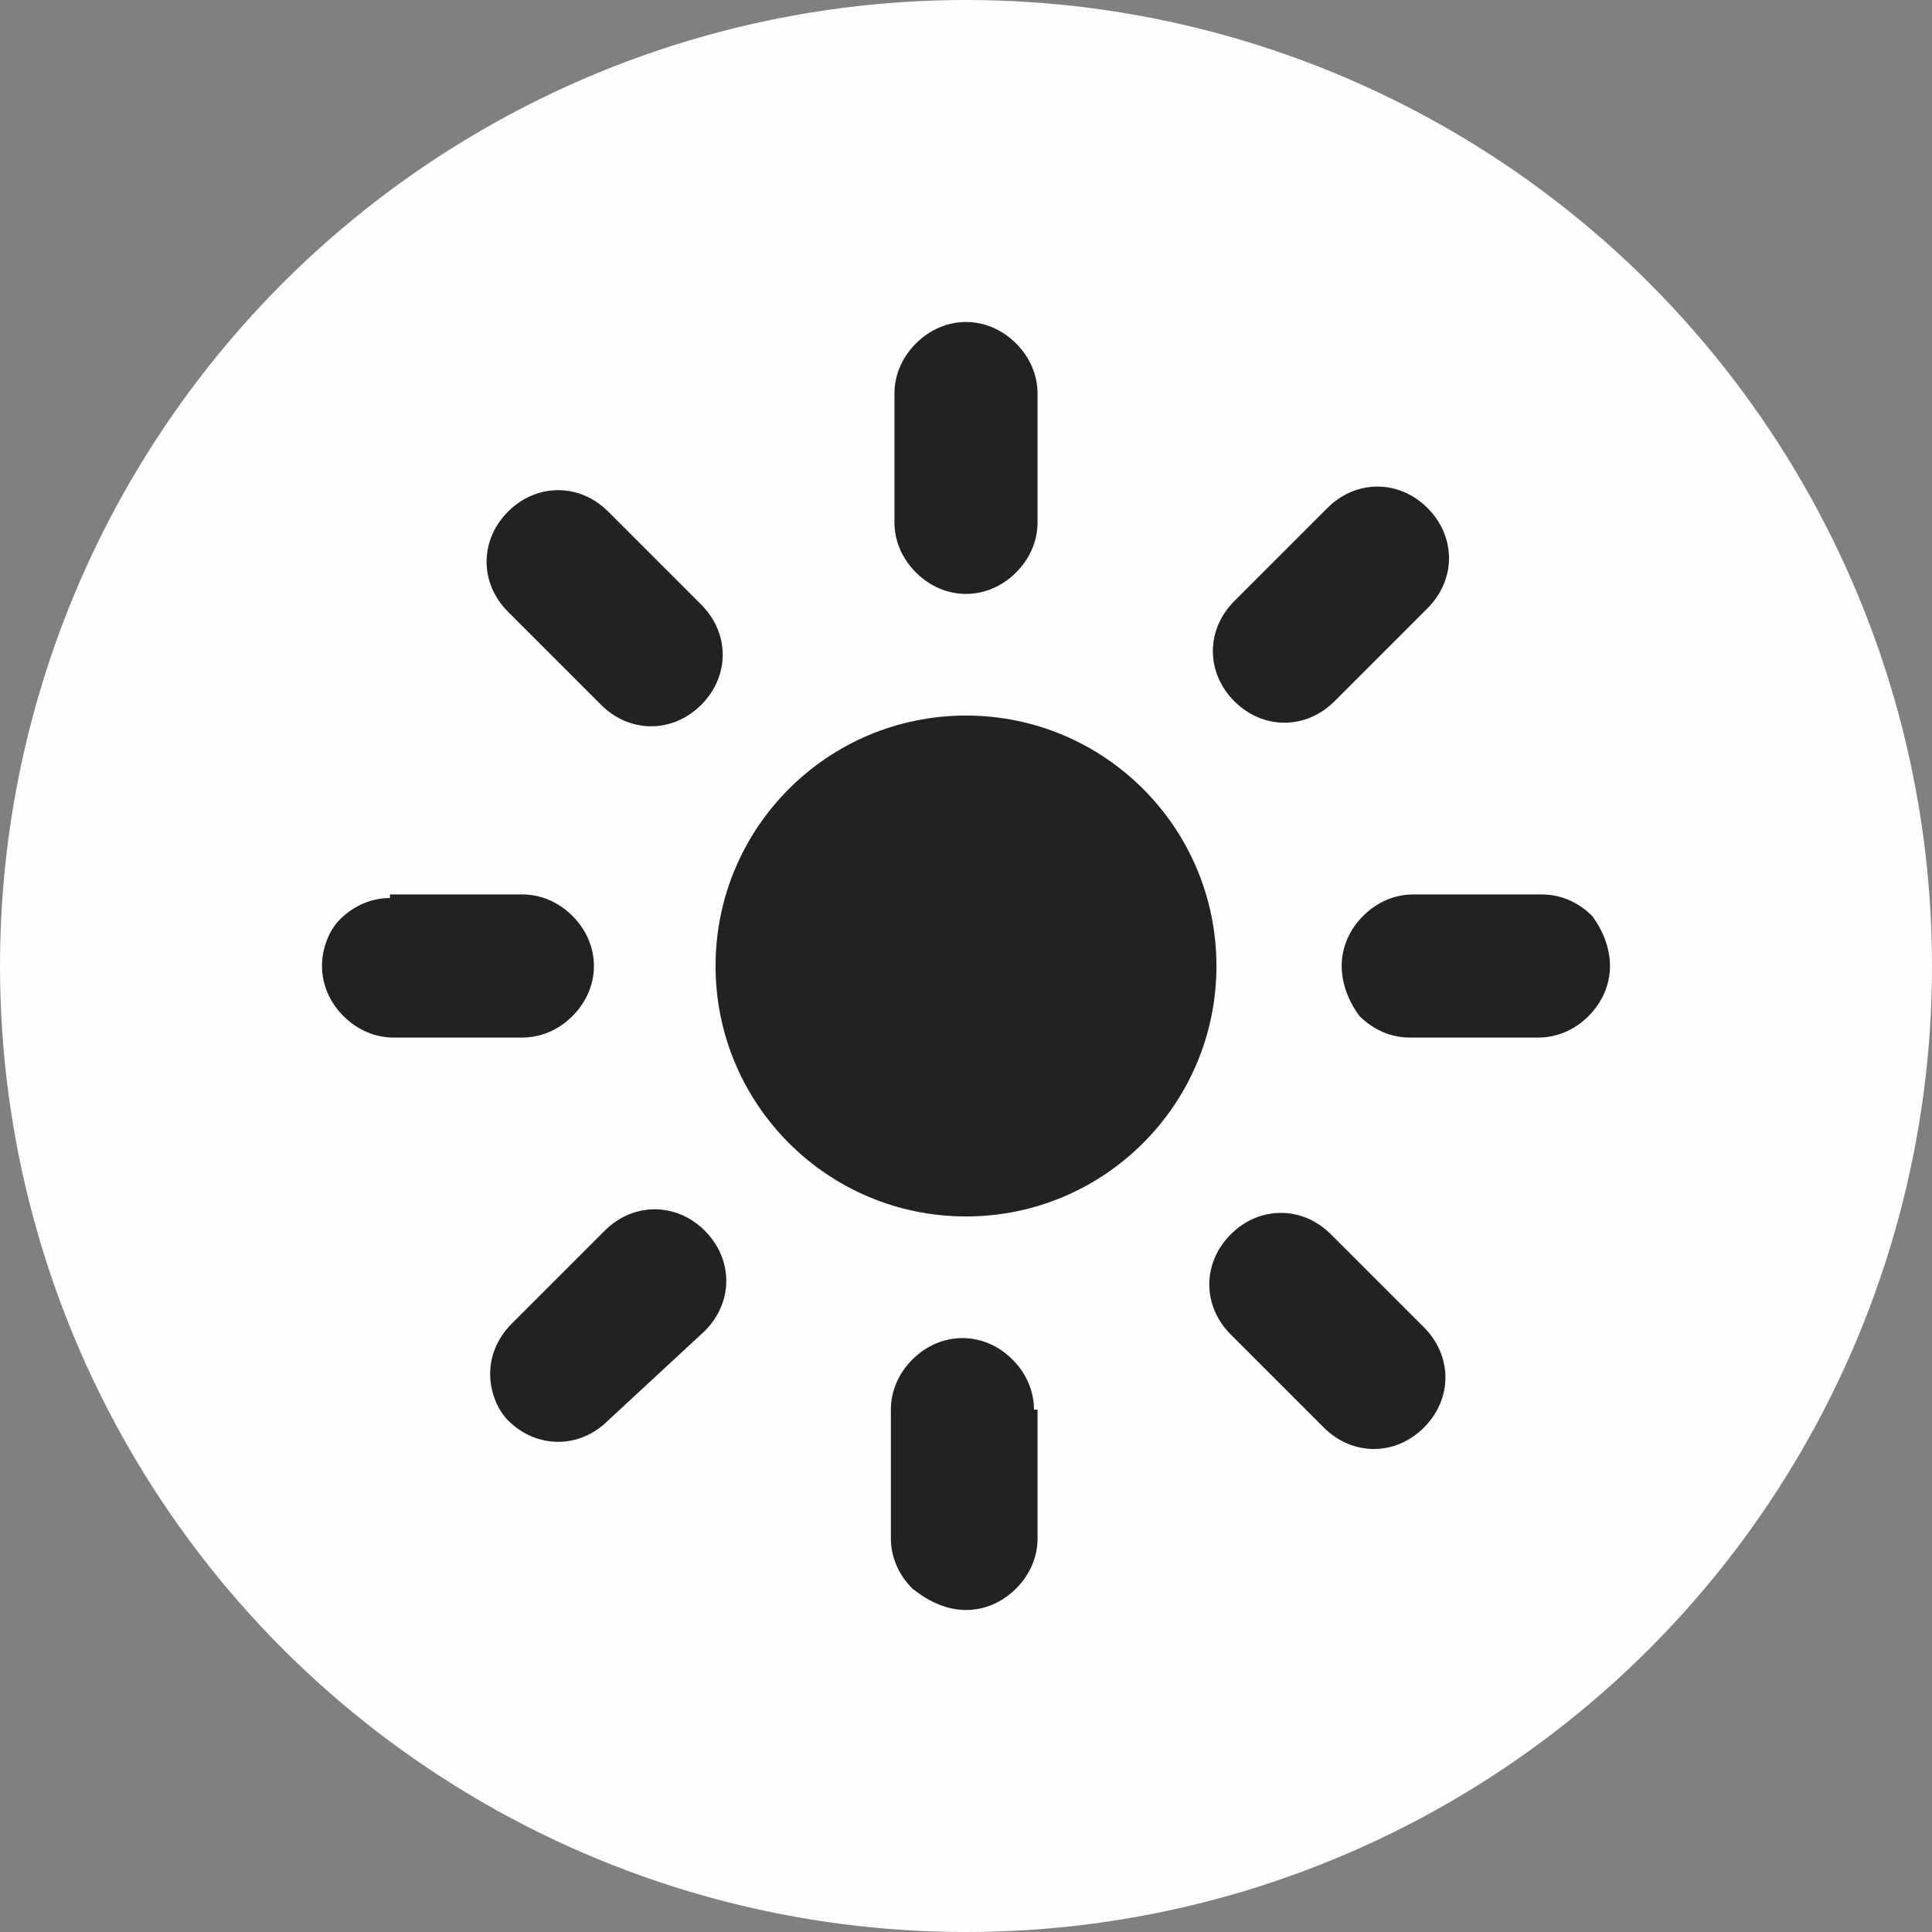 <?xml version="1.0" encoding="utf-8"?>
<!-- Generator: Adobe Illustrator 27.3.1, SVG Export Plug-In . SVG Version: 6.00 Build 0)  -->
<svg version="1.1" id="Calque_1" xmlns="http://www.w3.org/2000/svg" xmlns:xlink="http://www.w3.org/1999/xlink" x="0px" y="0px"
	 viewBox="0 0 54 54" style="enable-background:new 0 0 54 54;" xml:space="preserve">
<rect x="0" y="0" width="54" height="54" fill="#808080" stroke="none"/>
<style type="text/css">
	.st0{fill:#FDFEFF;}
	.st1{fill-rule:evenodd;clip-rule:evenodd;fill:#212222;}
	.st2{fill:#212222;}
</style>
<g>
	<circle class="st0" cx="27" cy="27" r="27"/>
</g>
<path class="st1" d="M27,9c0.5,0,1,0.2,1.4,0.6c0.4,0.4,0.6,0.9,0.6,1.4v3.6c0,0.5-0.2,1-0.6,1.4c-0.4,0.4-0.9,0.6-1.4,0.6
	s-1-0.2-1.4-0.6c-0.4-0.4-0.6-0.9-0.6-1.4v-3.6c0-0.5,0.2-1,0.6-1.4C26,9.2,26.5,9,27,9z M32.8,27c0,1.5-0.6,3-1.7,4.1
	c-1.1,1.1-2.6,1.7-4.1,1.7s-3-0.6-4.1-1.7c-1.1-1.1-1.7-2.6-1.7-4.1s0.6-3,1.7-4.1c1.1-1.1,2.6-1.7,4.1-1.7s3,0.6,4.1,1.7
	C32.2,24,32.8,25.5,32.8,27z M28.9,39.4c0-0.5-0.2-1-0.6-1.4c-0.4-0.4-0.9-0.6-1.4-0.6s-1,0.2-1.4,0.6c-0.4,0.4-0.6,0.9-0.6,1.4v3.6
	c0,0.5,0.2,1,0.6,1.4C26,44.8,26.5,45,27,45s1-0.2,1.4-0.6c0.4-0.4,0.6-0.9,0.6-1.4V39.4z M37.5,27c0-0.5,0.2-1,0.6-1.4
	c0.4-0.4,0.9-0.6,1.4-0.6h3.6c0.5,0,1,0.2,1.4,0.6C44.8,26,45,26.5,45,27s-0.2,1-0.6,1.4c-0.4,0.4-0.9,0.6-1.4,0.6h-3.6
	c-0.5,0-1-0.2-1.4-0.6C37.7,28,37.5,27.5,37.5,27z M10.9,25.1c-0.5,0-1,0.2-1.4,0.6C9.2,26,9,26.5,9,27s0.2,1,0.6,1.4
	c0.4,0.4,0.9,0.6,1.4,0.6h3.6c0.5,0,1-0.2,1.4-0.6c0.4-0.4,0.6-0.9,0.6-1.4s-0.2-1-0.6-1.4c-0.4-0.4-0.9-0.6-1.4-0.6H10.9z"/>
<path class="st2" d="M15.6,13.7c-0.5,0-1,0.2-1.4,0.6s-0.6,0.9-0.6,1.4c0,0.5,0.2,1,0.6,1.4l2.6,2.6c0.4,0.4,0.9,0.6,1.4,0.6
	c0.5,0,1-0.2,1.4-0.6s0.6-0.9,0.6-1.4c0-0.5-0.2-1-0.6-1.4L17,14.3C16.6,13.9,16.1,13.7,15.6,13.7z"/>
<path class="st2" d="M35.8,33.9c0.5,0,1,0.2,1.4,0.6l2.6,2.6c0.4,0.4,0.6,0.9,0.6,1.4s-0.2,1-0.6,1.4c-0.4,0.4-0.9,0.6-1.4,0.6
	s-1-0.2-1.4-0.6l-2.6-2.6c-0.4-0.4-0.6-0.9-0.6-1.4c0-0.5,0.2-1,0.6-1.4C34.8,34.1,35.3,33.9,35.8,33.9z"/>
<path class="st2" d="M33.9,18.2c0,0.5,0.2,1,0.6,1.4c0.4,0.4,0.9,0.6,1.4,0.6s1-0.2,1.4-0.6l2.6-2.6c0.4-0.4,0.6-0.9,0.6-1.4
	c0-0.5-0.2-1-0.6-1.4c-0.4-0.4-0.9-0.6-1.4-0.6s-1,0.2-1.4,0.6l-2.6,2.6C34.1,17.2,33.9,17.7,33.9,18.2z"/>
<path class="st2" d="M13.7,38.4c0-0.5,0.2-1,0.6-1.4l2.6-2.6c0.4-0.4,0.9-0.6,1.4-0.6c0.5,0,1,0.2,1.4,0.6c0.4,0.4,0.6,0.9,0.6,1.4
	s-0.2,1-0.6,1.4L17,39.7c-0.4,0.4-0.9,0.6-1.4,0.6c-0.5,0-1-0.2-1.4-0.6C13.9,39.4,13.7,38.9,13.7,38.4z"/>
<circle class="st2" cx="27" cy="27" r="7"/>
</svg>
